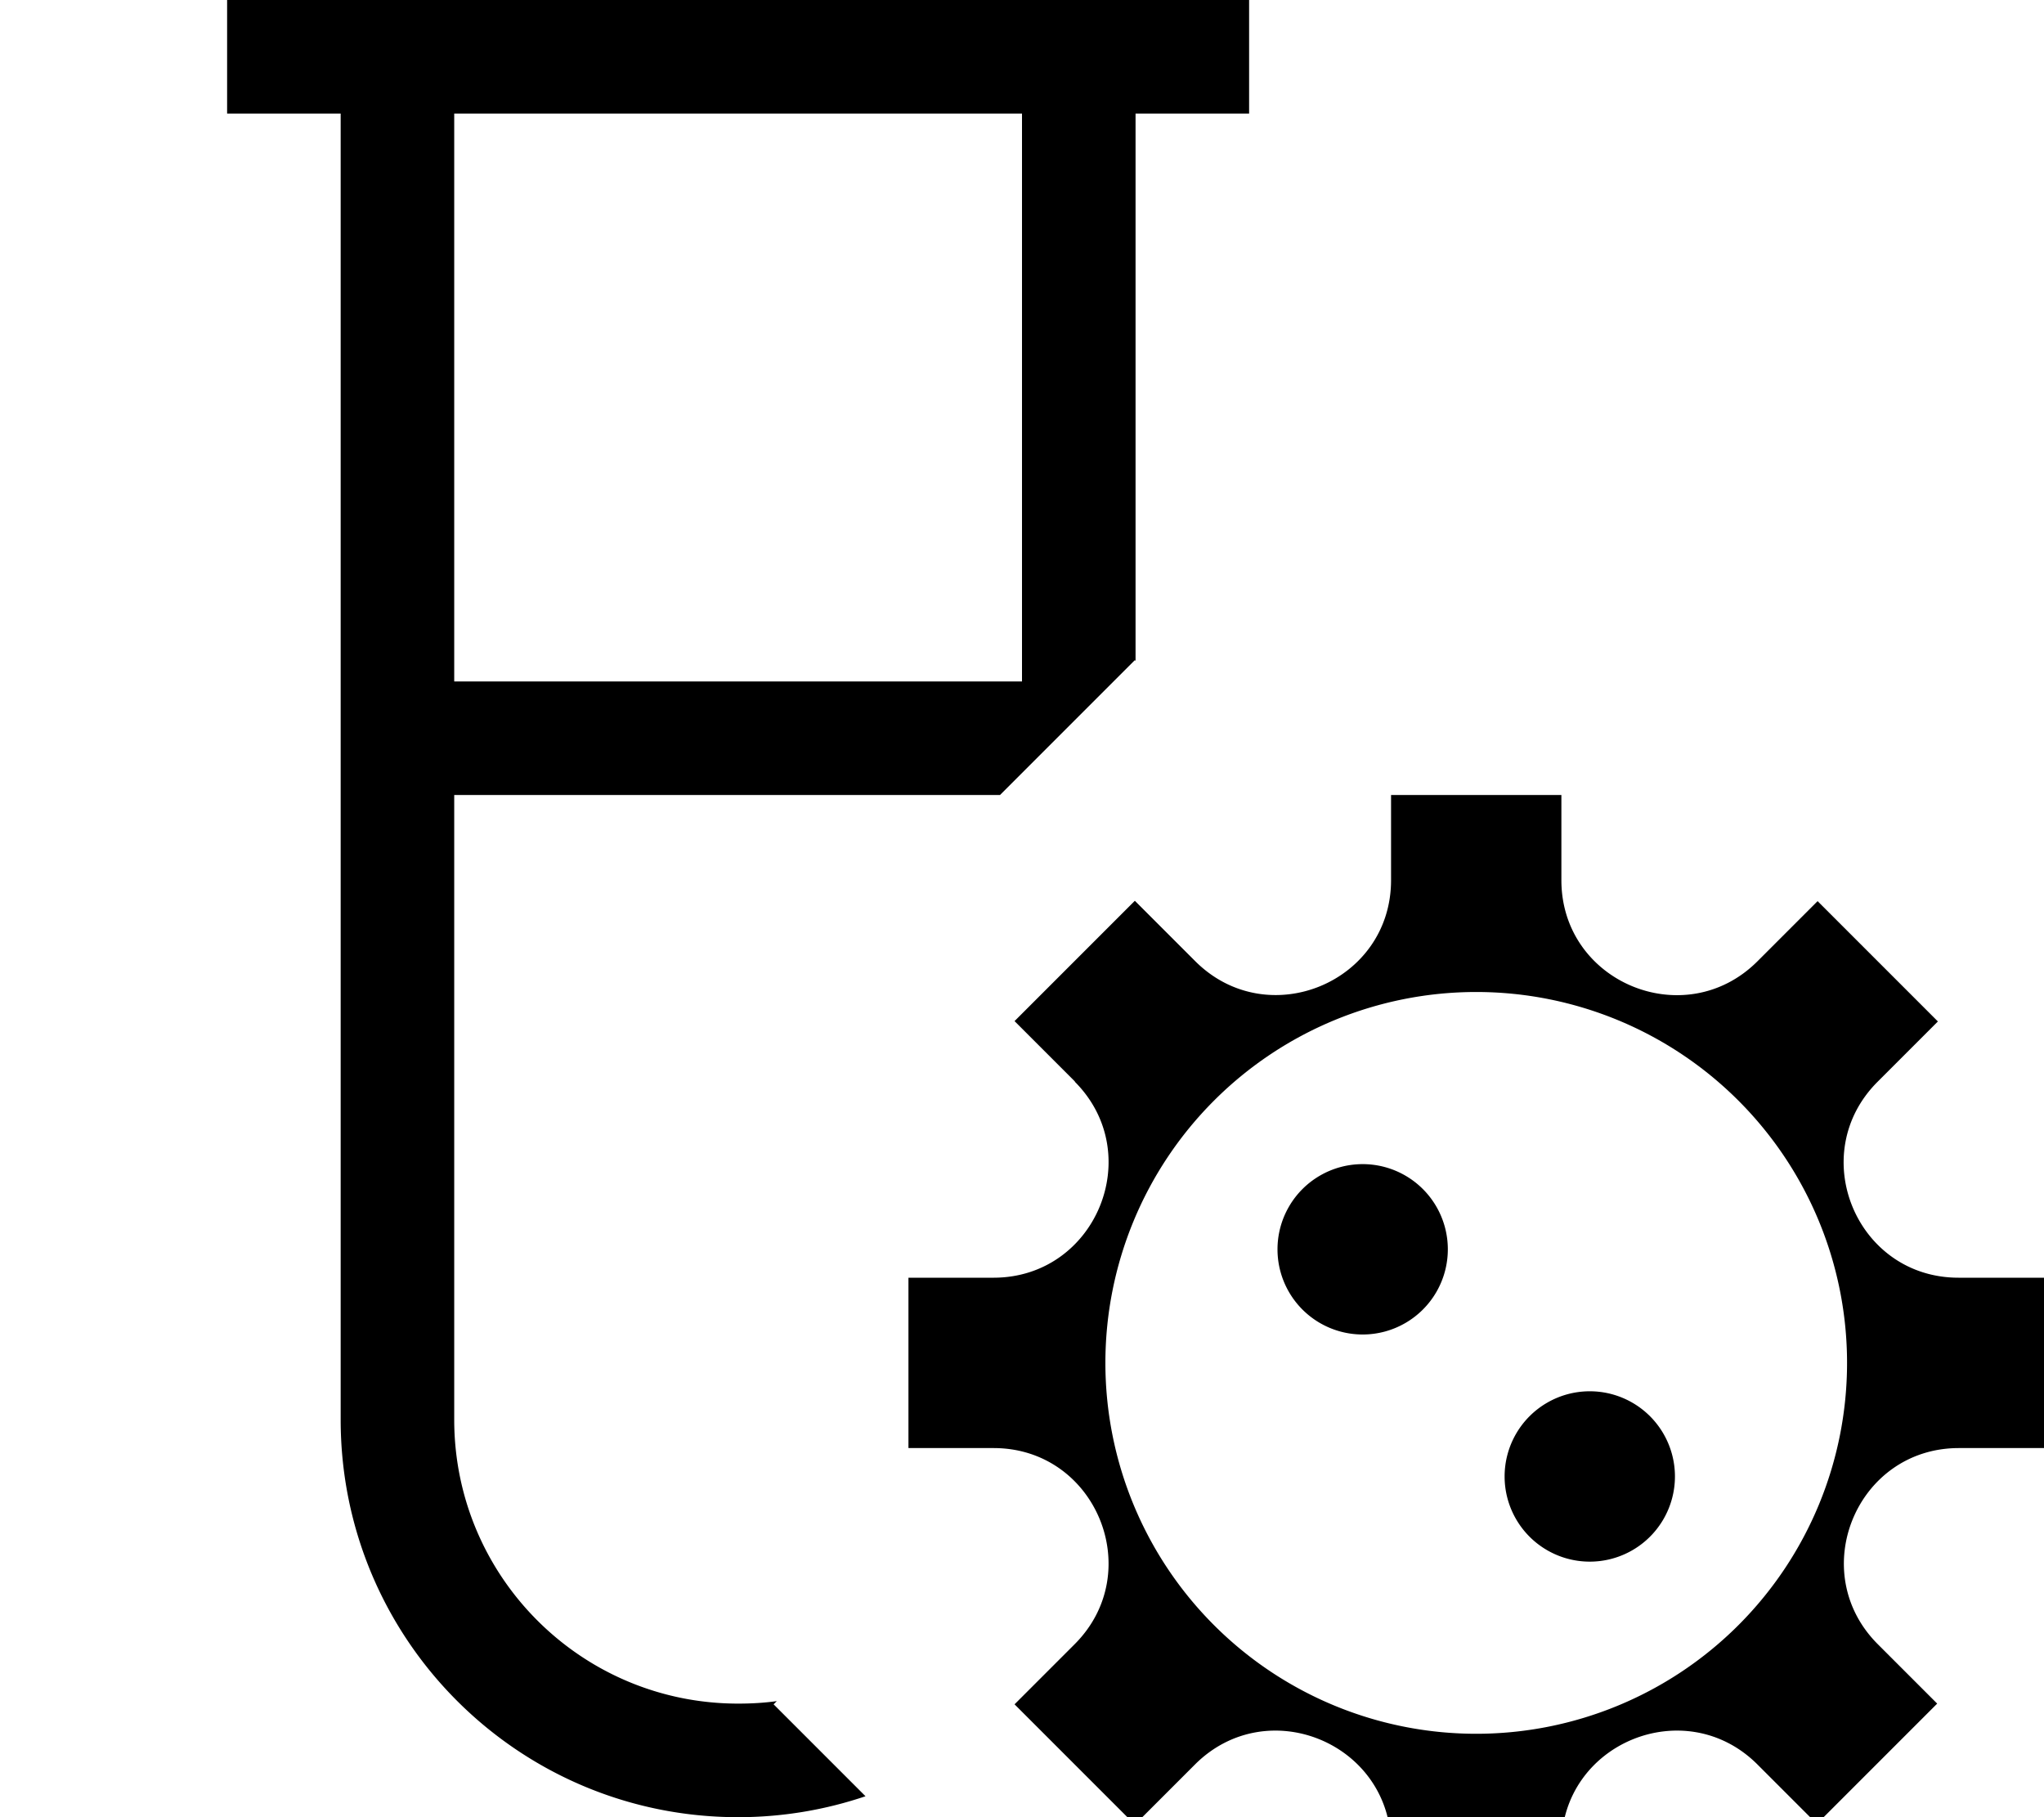 <svg xmlns="http://www.w3.org/2000/svg" viewBox="0 0 576 512"><!--! Font Awesome Pro 7.0.1 by @fontawesome - https://fontawesome.com License - https://fontawesome.com/license (Commercial License) Copyright 2025 Fonticons, Inc. --><path fill="currentColor" d="M96 0l-32 0 0 32 32 0 0 368c0 61.9 50.1 112 112 112 12.6 0 24.7-2.1 35.9-5.9l-25.9-25.9 .9-.9c-3.6 .5-7.2 .7-10.9 .7-44.2 0-80-35.8-80-80l0-176 153.8 0 38-38 .2 .2 0-154.2 32 0 0-32-256 0zM288 32l0 160-160 0 0-160 160 0zm14.9 272.8c20.3 20.4 5.9 55.1-22.8 55.2l-24.1 0 0 48 24 0c28.8 0 43.2 34.8 22.9 55.2l-17 17c17 17 28.3 28.3 33.9 33.9l17-17 0 0c20.4-20.3 55.1-5.9 55.2 22.9l0 24 48 0 0-24c0-28.8 34.8-43.2 55.2-22.9L512 513.9c17-17 28.3-28.3 33.9-33.9l-16.8-16.8 0 0C508.8 442.8 523.2 408 552 408l24 0 0-48-24.1 0c-28.8 0-43.2-34.8-22.8-55.2l17-17c-17-17-28.3-28.3-33.9-33.9l-17 17C474.8 291.2 440 276.8 440 248l0-24-48 0 0 24c0 28.8-34.8 43.2-55.2 22.8l-17-17c-17 17-28.3 28.3-33.9 33.9l17 17 0 0zM416 488.5a104.5 104.5 0 1 1 0-209 104.5 104.5 0 1 1 0 209zM384 376a24 24 0 1 0 0-48 24 24 0 1 0 0 48zm88 40a24 24 0 1 0 -48 0 24 24 0 1 0 48 0z"/></svg>